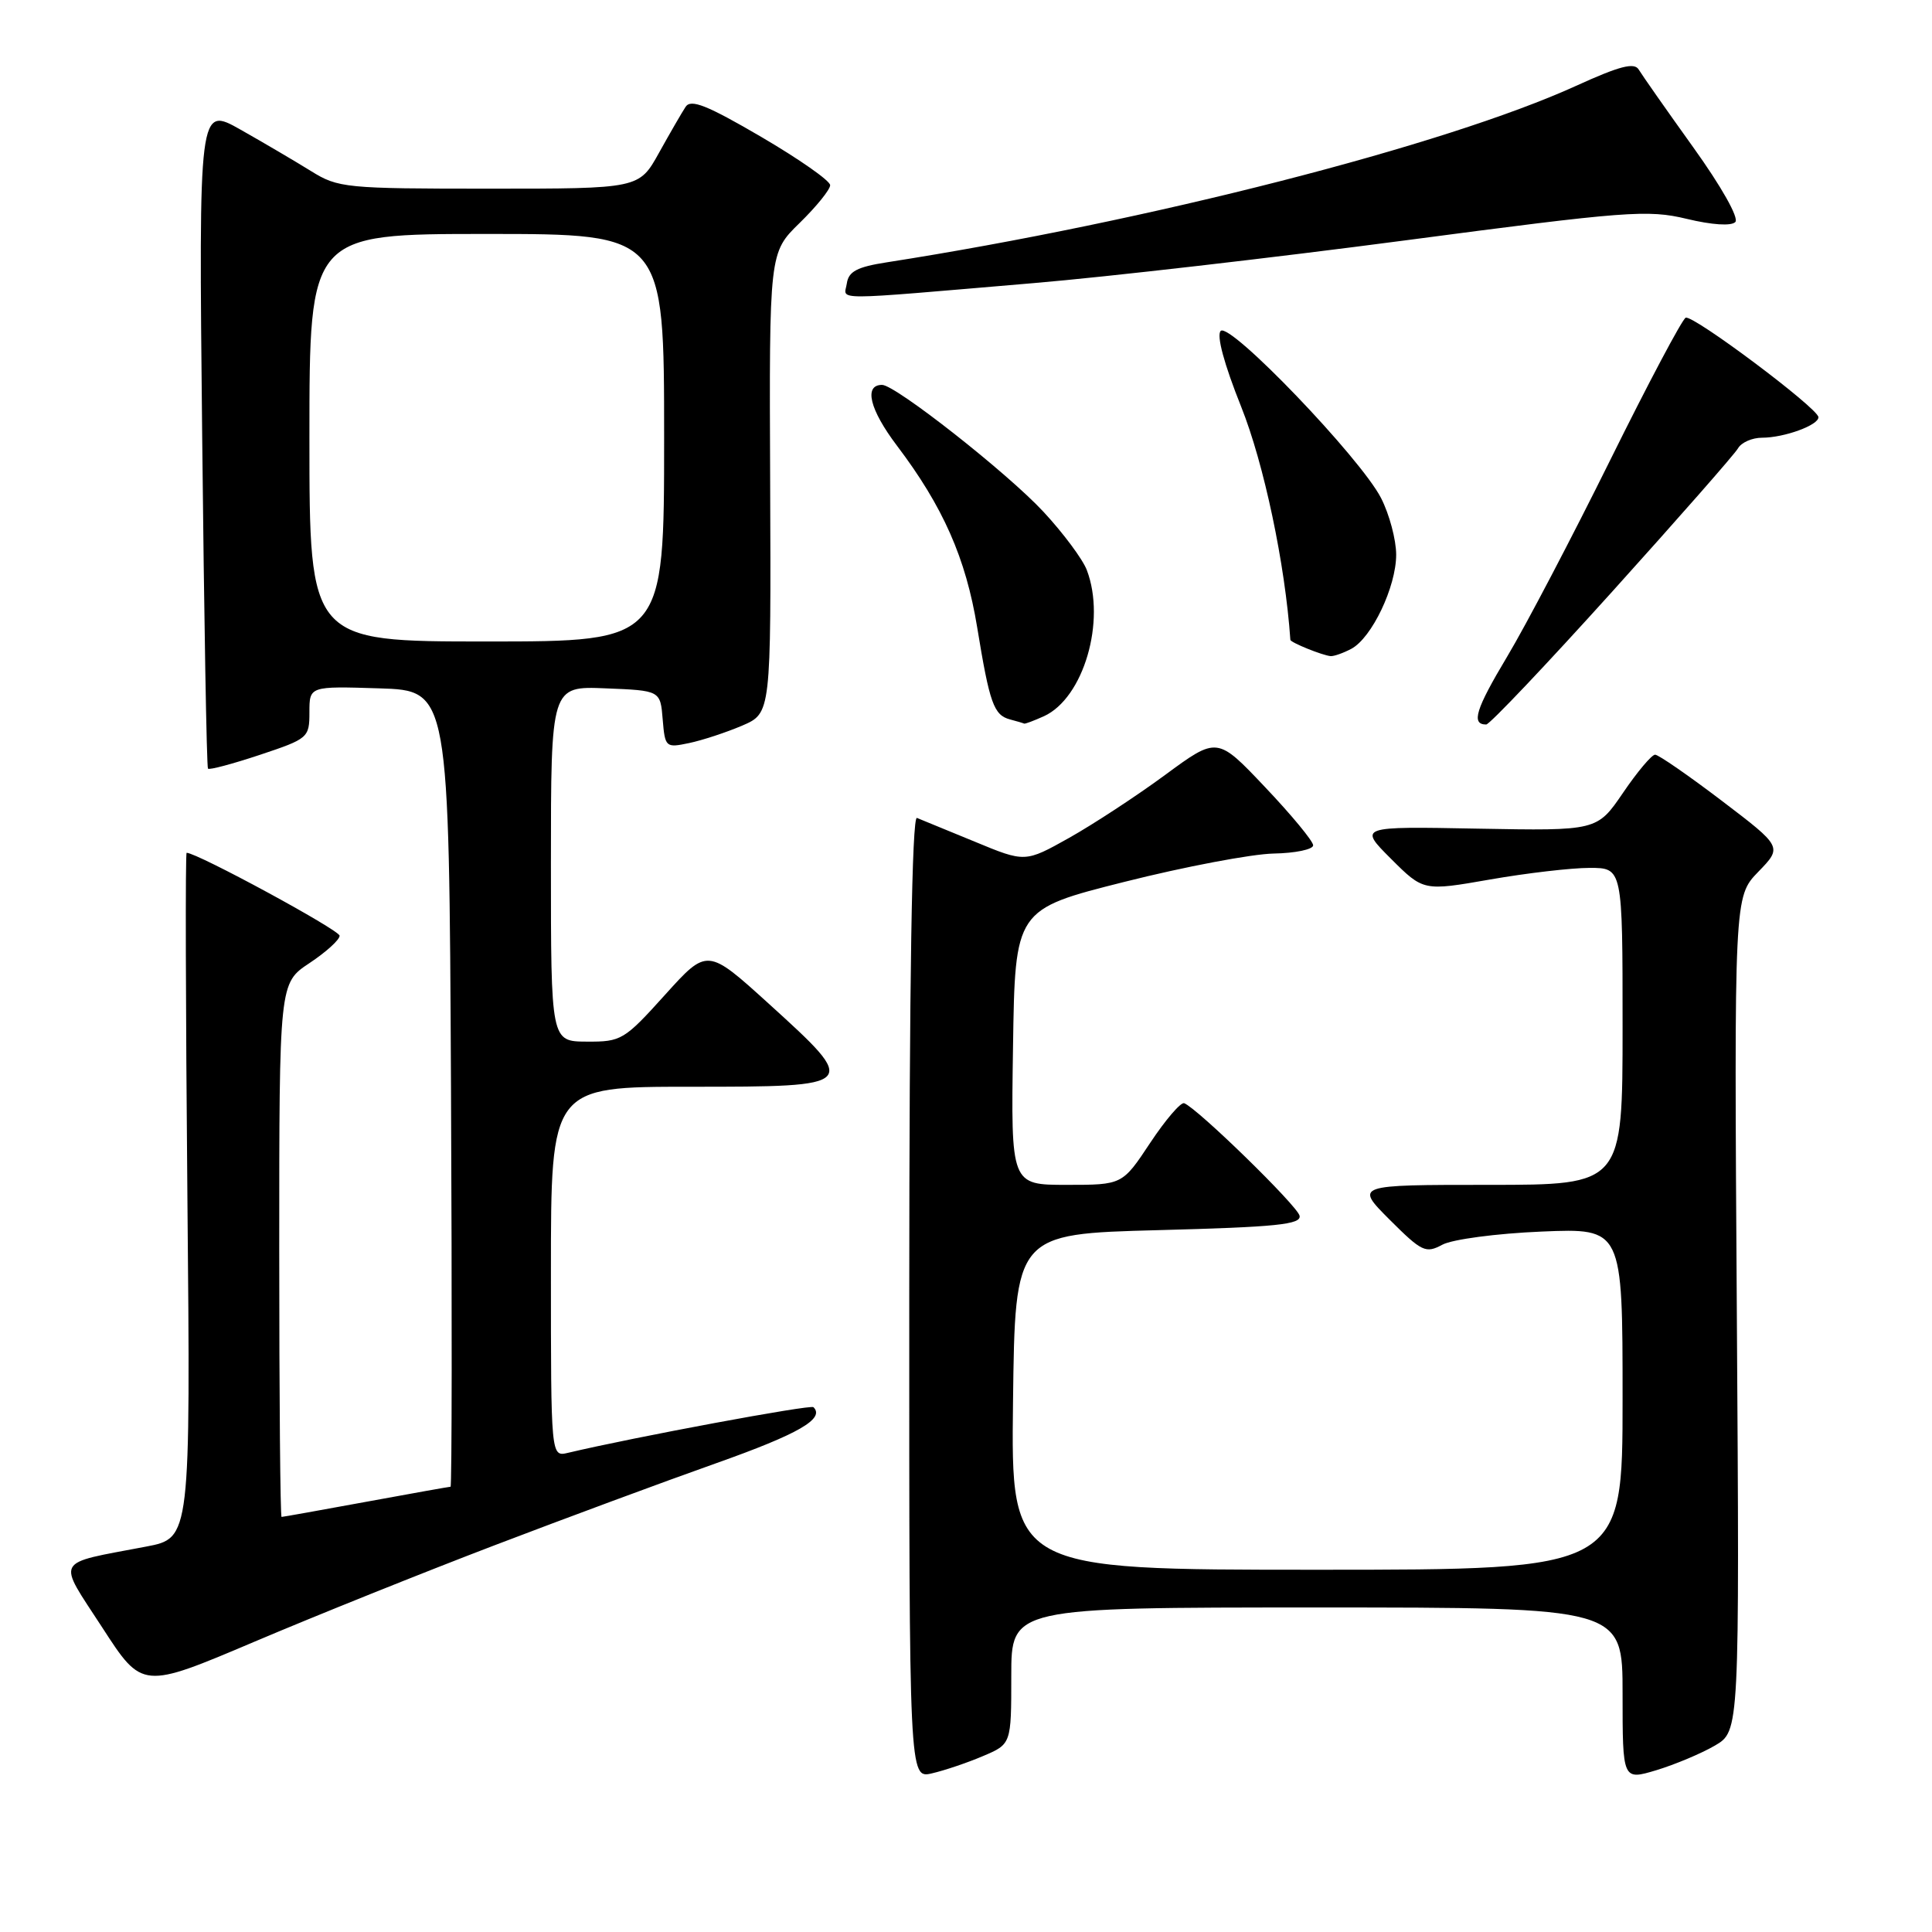 <?xml version="1.0" encoding="UTF-8" standalone="no"?>
<!DOCTYPE svg PUBLIC "-//W3C//DTD SVG 1.1//EN" "http://www.w3.org/Graphics/SVG/1.1/DTD/svg11.dtd" >
<svg xmlns="http://www.w3.org/2000/svg" xmlns:xlink="http://www.w3.org/1999/xlink" version="1.1" viewBox="0 0 256 256">
 <g >
 <path fill="currentColor"
d=" M 130.25 232.69 C 134.00 231.10 134.00 231.10 134.00 222.05 C 134.00 213.00 134.00 213.00 174.50 213.00 C 215.00 213.00 215.00 213.00 215.00 224.45 C 215.00 235.90 215.00 235.90 219.48 234.56 C 221.94 233.81 225.43 232.35 227.23 231.30 C 230.50 229.39 230.50 229.39 230.14 174.11 C 229.78 118.82 229.78 118.82 232.98 115.52 C 236.18 112.22 236.18 112.22 228.15 106.11 C 223.73 102.75 219.75 100.00 219.31 100.00 C 218.86 100.00 216.95 102.27 215.06 105.05 C 211.62 110.09 211.62 110.09 195.82 109.80 C 180.02 109.50 180.02 109.50 184.31 113.79 C 188.61 118.08 188.61 118.08 197.43 116.54 C 202.29 115.69 208.23 115.00 210.63 115.00 C 215.00 115.00 215.00 115.00 215.00 136.00 C 215.00 157.00 215.00 157.00 197.26 157.00 C 179.53 157.00 179.53 157.00 184.13 161.61 C 188.40 165.87 188.91 166.12 191.12 164.93 C 192.44 164.22 198.29 163.44 204.25 163.19 C 215.00 162.74 215.00 162.74 215.00 185.37 C 215.00 208.00 215.00 208.00 174.48 208.00 C 133.96 208.00 133.96 208.00 134.23 185.75 C 134.50 163.50 134.50 163.50 153.50 163.00 C 169.16 162.59 172.45 162.25 172.20 161.09 C 171.91 159.77 158.70 146.88 156.91 146.18 C 156.47 146.01 154.44 148.37 152.41 151.43 C 148.72 157.00 148.72 157.00 141.34 157.00 C 133.95 157.00 133.95 157.00 134.23 138.75 C 134.50 120.50 134.50 120.50 149.00 116.85 C 156.97 114.84 165.86 113.16 168.75 113.10 C 171.64 113.05 174.00 112.55 174.00 112.01 C 174.00 111.46 171.14 108.00 167.64 104.31 C 161.29 97.60 161.29 97.60 154.39 102.68 C 150.60 105.47 144.87 109.22 141.67 111.02 C 135.83 114.29 135.83 114.29 129.17 111.53 C 125.50 110.02 122.05 108.60 121.50 108.38 C 120.84 108.11 120.49 129.67 120.48 171.83 C 120.47 235.68 120.47 235.68 123.48 234.98 C 125.14 234.60 128.19 233.57 130.25 232.69 Z  M 65.50 204.77 C 74.85 201.20 88.07 196.30 94.88 193.89 C 105.82 190.01 109.33 187.99 107.79 186.46 C 107.42 186.08 84.01 190.43 75.25 192.51 C 73.00 193.04 73.00 193.04 73.00 168.52 C 73.00 144.00 73.00 144.00 91.50 144.00 C 113.86 144.00 113.92 143.94 101.86 132.99 C 93.72 125.61 93.72 125.61 88.11 131.83 C 82.72 137.81 82.32 138.05 77.75 138.02 C 73.00 138.00 73.00 138.00 73.00 114.46 C 73.00 90.91 73.00 90.91 80.25 91.21 C 87.50 91.50 87.50 91.50 87.81 95.32 C 88.12 99.04 88.21 99.11 91.31 98.46 C 93.07 98.09 96.23 97.05 98.34 96.15 C 102.17 94.50 102.17 94.50 102.05 63.99 C 101.92 33.48 101.92 33.48 105.96 29.54 C 108.18 27.37 110.00 25.12 110.00 24.54 C 110.00 23.95 105.89 21.08 100.87 18.14 C 93.70 13.95 91.55 13.09 90.85 14.15 C 90.36 14.89 88.77 17.64 87.32 20.25 C 84.68 25.00 84.68 25.00 64.82 25.00 C 45.79 25.00 44.80 24.90 41.23 22.68 C 39.18 21.41 34.99 18.94 31.91 17.20 C 26.33 14.04 26.33 14.04 26.79 57.77 C 27.04 81.82 27.38 101.66 27.56 101.85 C 27.73 102.05 30.83 101.22 34.44 100.02 C 40.83 97.89 41.00 97.75 41.00 94.38 C 41.00 90.92 41.00 90.92 50.25 91.21 C 59.50 91.50 59.50 91.50 59.76 144.25 C 59.90 173.26 59.88 197.00 59.70 197.00 C 59.53 197.00 54.49 197.90 48.50 199.00 C 42.51 200.10 37.48 201.00 37.31 201.00 C 37.14 201.00 37.00 185.08 37.00 165.63 C 37.00 130.27 37.00 130.27 41.00 127.62 C 43.20 126.16 45.00 124.53 45.00 123.99 C 45.00 123.24 26.12 113.00 24.73 113.00 C 24.55 113.00 24.60 133.43 24.83 158.40 C 25.25 203.81 25.25 203.81 19.37 204.93 C 7.02 207.29 7.52 206.37 13.56 215.67 C 18.85 223.84 18.85 223.84 33.68 217.55 C 41.83 214.09 56.15 208.34 65.50 204.77 Z  M 138.33 94.90 C 143.58 92.50 146.58 82.29 144.01 75.54 C 143.47 74.11 140.88 70.63 138.26 67.81 C 133.48 62.66 118.65 51.00 116.88 51.00 C 114.43 51.00 115.23 54.26 118.84 59.04 C 124.96 67.12 127.98 73.96 129.48 83.12 C 131.13 93.21 131.68 94.76 133.84 95.33 C 134.75 95.57 135.59 95.82 135.70 95.88 C 135.81 95.95 137.00 95.50 138.33 94.90 Z  M 213.62 78.40 C 222.35 68.72 229.86 60.17 230.30 59.40 C 230.74 58.63 232.17 58.00 233.48 58.00 C 236.43 58.00 241.02 56.32 240.95 55.27 C 240.86 54.06 224.32 41.67 223.36 42.10 C 222.89 42.32 218.38 50.82 213.35 60.99 C 208.31 71.17 202.18 82.88 199.71 87.00 C 195.53 93.98 194.90 96.00 196.93 96.00 C 197.38 96.00 204.89 88.08 213.62 78.40 Z  M 179.06 85.97 C 181.78 84.51 185.00 77.75 185.00 73.50 C 185.00 71.53 184.10 68.15 183.00 66.00 C 180.29 60.70 162.96 42.64 161.75 43.85 C 161.17 44.43 162.20 48.24 164.46 53.89 C 167.48 61.44 170.29 74.74 170.98 84.78 C 171.01 85.14 175.24 86.85 176.32 86.94 C 176.76 86.97 178.00 86.53 179.06 85.97 Z  M 137.00 37.51 C 146.62 36.70 168.77 34.15 186.21 31.85 C 215.58 27.97 218.34 27.76 223.50 29.00 C 226.86 29.81 229.41 29.97 229.94 29.42 C 230.44 28.88 228.11 24.74 224.35 19.50 C 220.80 14.55 217.56 9.92 217.14 9.22 C 216.56 8.24 214.62 8.74 208.85 11.37 C 191.51 19.27 152.14 29.35 117.50 34.76 C 113.57 35.37 112.44 35.97 112.21 37.55 C 111.88 39.85 109.41 39.85 137.00 37.51 Z  M 41.00 58.00 C 41.00 31.00 41.00 31.00 64.50 31.00 C 88.00 31.00 88.00 31.00 88.00 58.00 C 88.00 85.00 88.00 85.00 64.50 85.00 C 41.00 85.00 41.00 85.00 41.00 58.00 Z "/>
</g>
</svg>